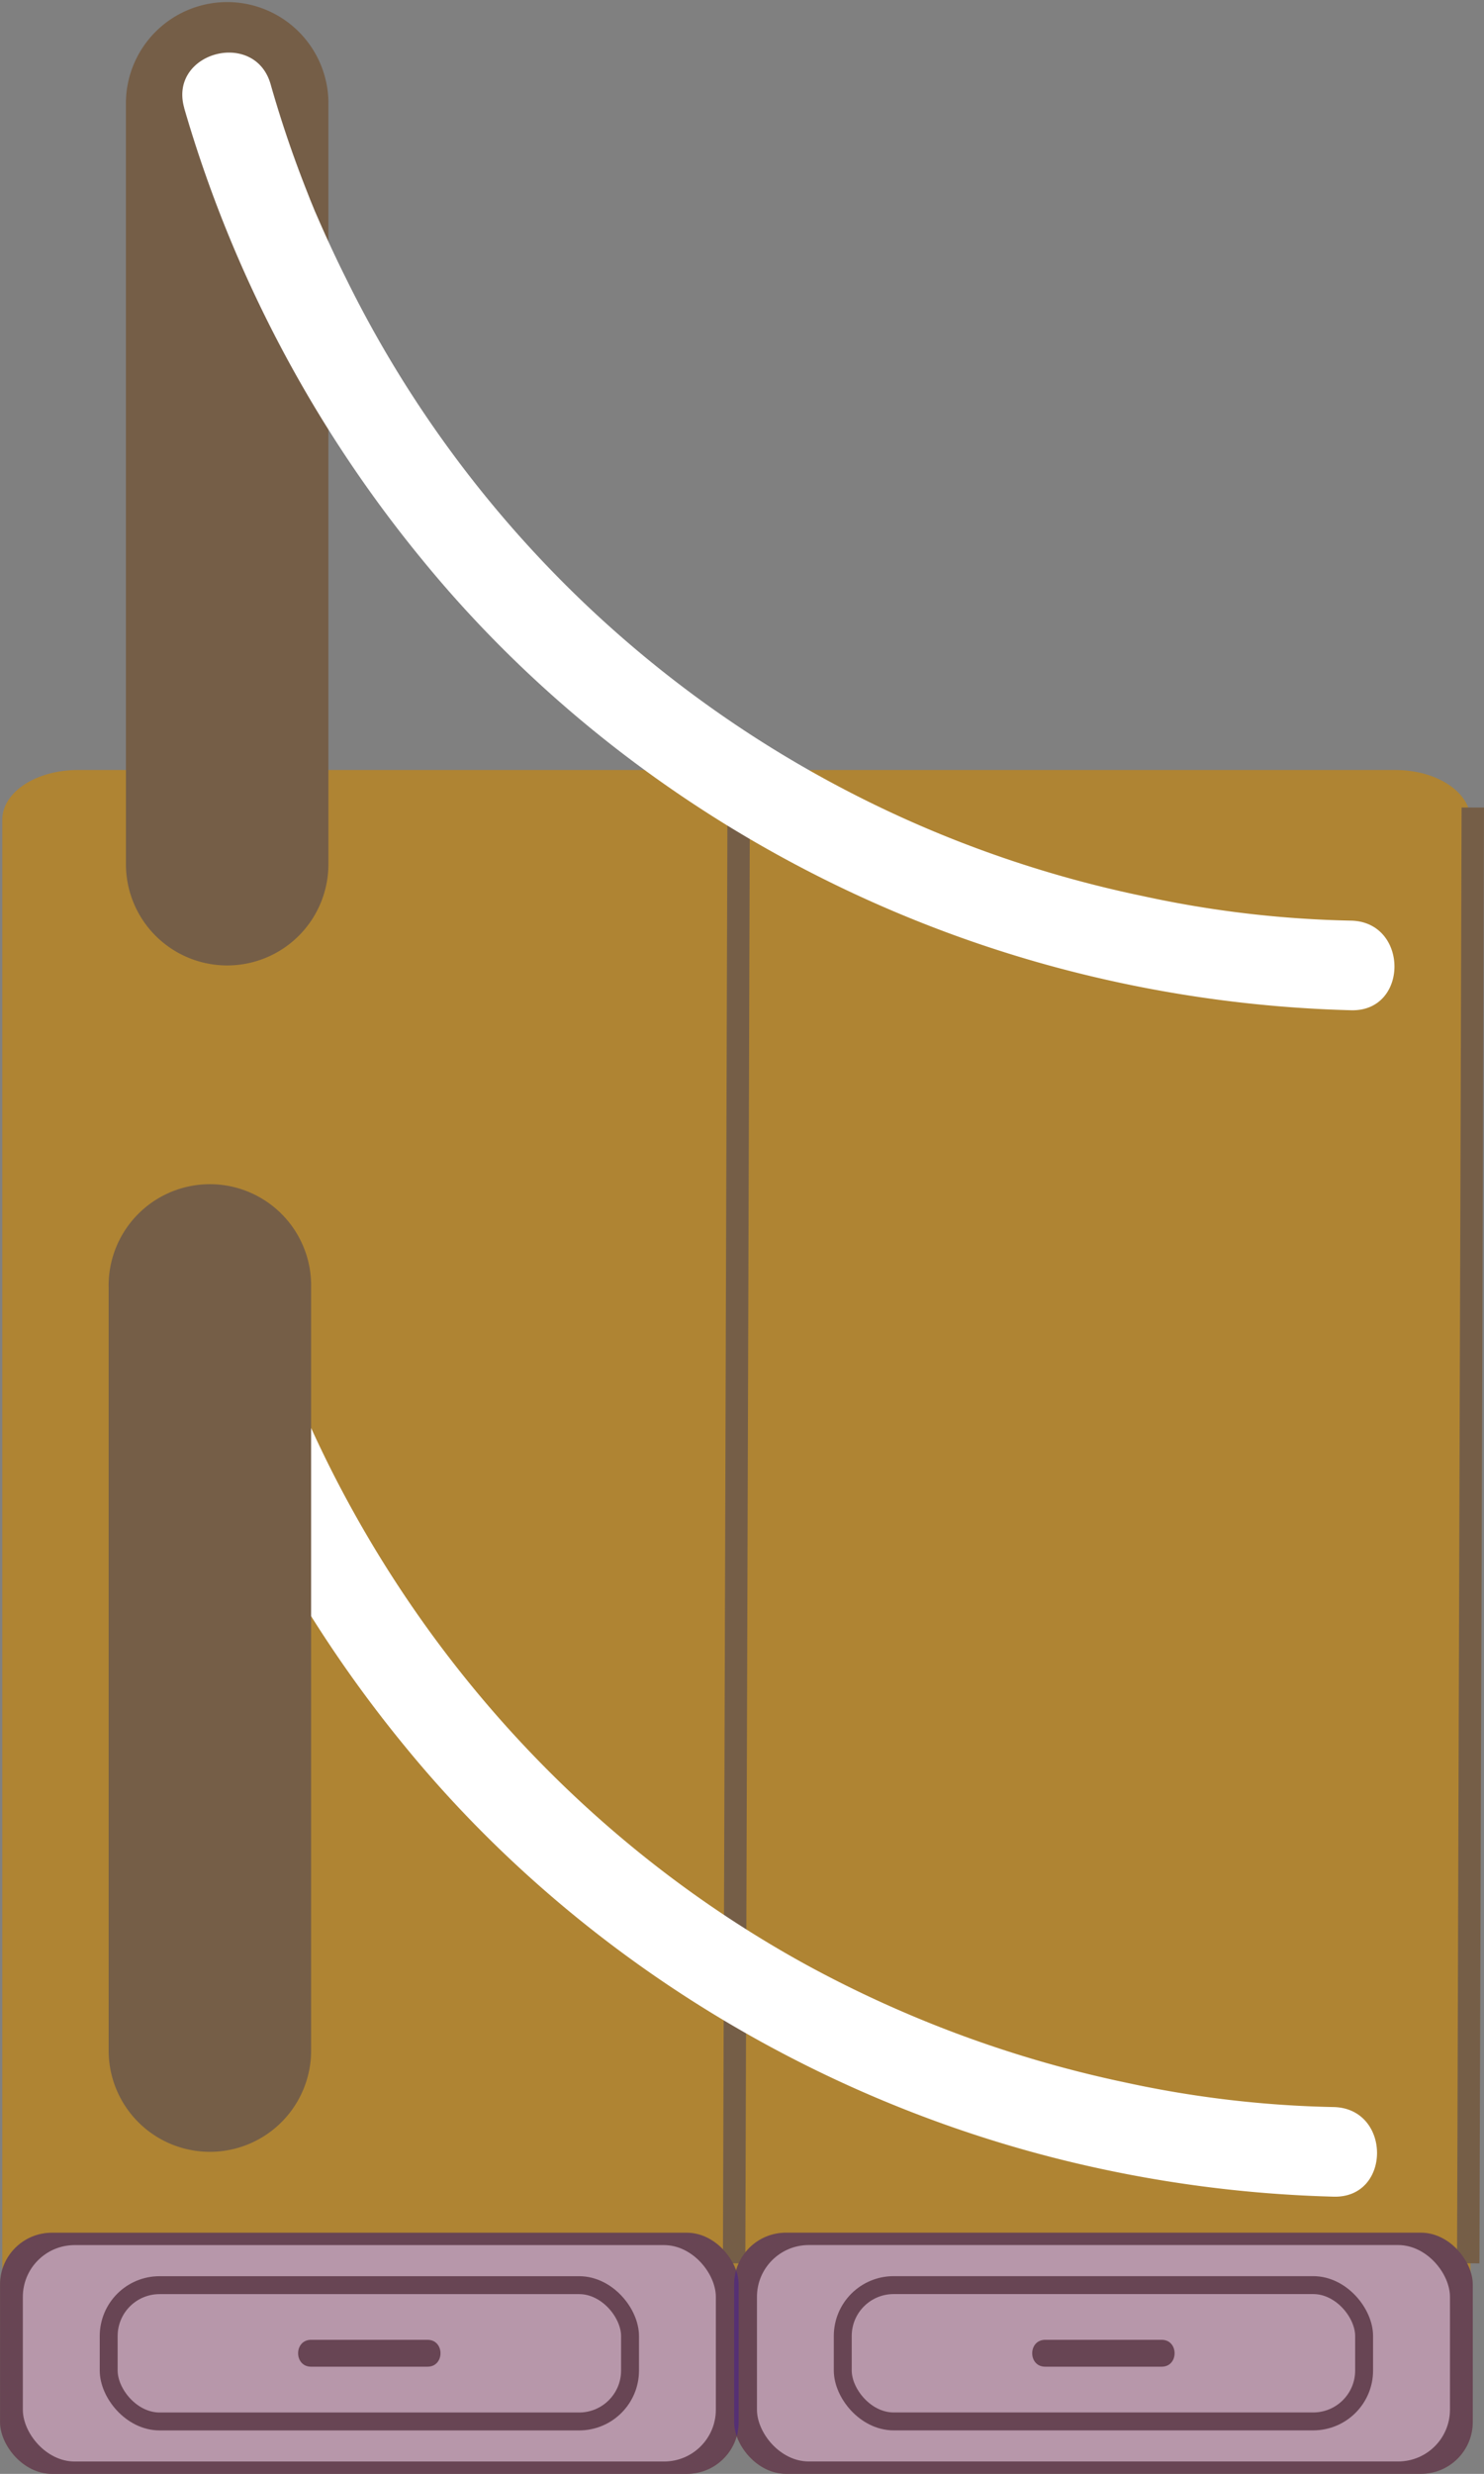 <svg id="BridgeHorizLeft" xmlns="http://www.w3.org/2000/svg" viewBox="0 0 331.36 552.15"><rect x="0" y="0" width="331.36" height="552.15" fill="#808080" stroke="none"/><defs><style>.cls-1{fill:#af8433;}.cls-2,.cls-5{fill:none;stroke-miterlimit:10;}.cls-2{stroke:#755e47;stroke-width:5px;}.cls-3{fill:#836326;}.cls-4{fill:#f3d7a1;}.cls-5{stroke:#836326;stroke-width:4px;}.cls-6{fill:#2800be;opacity:0.3;}.cls-7{fill:#fff;}.cls-8{fill:#755e47;}</style></defs><title>BridgeHorizEnd</title><path class="cls-1" d="M3281.39,2420.06v327.73c0,6.12,7.49,11.09,16.73,11.09h130.46c9.24,0,16.73-5,16.73-11.09V2420.06c0-6.13-7.49-11.1-16.73-11.1H3298.12C3288.88,2409,3281.39,2413.93,3281.39,2420.06Z" transform="translate(-3280.88 -2237.1)"/><path class="cls-1" d="M3445.3,2420.06v327.73c0,6.13,7.5,11.09,16.73,11.09h130.46c9.24,0,16.74-5,16.74-11.09V2420.06c0-6.12-7.5-11.1-16.74-11.1H3462C3452.8,2409,3445.3,2413.94,3445.3,2420.06Z" transform="translate(-3280.88 -2237.1)"/><line class="cls-2" x1="164.93" y1="180.23" x2="163.92" y2="505.16"/><line class="cls-2" x1="328.86" y1="180.23" x2="327.84" y2="505.16"/><rect class="cls-3" x="3280.88" y="2735.42" width="164.93" height="53.82" rx="11.56" transform="translate(3445.82 3287.57) rotate(180)"/><rect class="cls-4" x="3285.98" y="2738.18" width="154.74" height="48.3" rx="11.56" transform="translate(3445.82 3287.57) rotate(180)"/><rect class="cls-3" x="3444.8" y="2735.43" width="164.93" height="53.82" rx="11.56" transform="translate(3773.65 3287.57) rotate(180)"/><rect class="cls-4" x="3449.89" y="2738.19" width="154.74" height="48.3" rx="11.56" transform="translate(3773.65 3287.57) rotate(180)"/><rect class="cls-5" x="3469.06" y="2747.13" width="116.41" height="30.42" rx="11.36" transform="translate(3773.65 3287.57) rotate(180)"/><path class="cls-3" d="M3540.26,2759.33h-26c-3.86,0-3.87,6,0,6h26c3.86,0,3.86-6,0-6Z" transform="translate(-3280.88 -2237.1)"/><rect class="cls-5" x="3305.14" y="2747.12" width="116.41" height="30.42" rx="11.36" transform="translate(3445.82 3287.57) rotate(180)"/><path class="cls-3" d="M3376.34,2759.33h-26c-3.86,0-3.86,6,0,6h26c3.86,0,3.87-6,0-6Z" transform="translate(-3280.88 -2237.1)"/><rect class="cls-6" x="3444.8" y="2735.43" width="164.93" height="53.82" rx="11.56" transform="translate(3773.65 3287.57) rotate(180)"/><rect class="cls-6" x="3280.88" y="2735.42" width="164.93" height="53.82" rx="11.56" transform="translate(3445.82 3287.57) rotate(180)"/><path class="cls-7" d="M3318.11,2526a283.43,283.43,0,0,0,53.18,100.87c37.41,45.75,90,78.36,147.31,92.43a282.68,282.68,0,0,0,60.1,8.08c12.88.32,12.87-19.68,0-20a240.37,240.37,0,0,1-46.47-5.47,260.74,260.74,0,0,1-71.89-26.6c-45.85-25.32-82.64-64.36-106-111.13q-3.48-7-6.57-14.15c-.82-1.88-.16-.32-.72-1.69-.41-1-.83-2-1.23-3.06-.82-2.06-1.61-4.12-2.38-6.2q-3.35-9.08-6-18.4c-3.54-12.35-22.84-7.1-19.28,5.32Z" transform="translate(-3280.88 -2237.1)"/><path class="cls-8" d="M3327.75,2717.37a22.6,22.6,0,0,1-22.61-22.6V2524.49a22.61,22.61,0,1,1,45.21,0v170.28A22.6,22.6,0,0,1,3327.75,2717.37Z" transform="translate(-3280.88 -2237.1)"/><path class="cls-8" d="M3331.64,2452.58A22.6,22.6,0,0,1,3309,2430V2259.7a22.61,22.61,0,0,1,45.21,0V2430A22.6,22.6,0,0,1,3331.64,2452.58Z" transform="translate(-3280.88 -2237.1)"/><path class="cls-7" d="M3322,2261.2a283.21,283.21,0,0,0,53.19,100.87c37.4,45.76,90,78.36,147.3,92.43a282.12,282.12,0,0,0,60.1,8.08c12.88.32,12.87-19.68,0-20a239.59,239.59,0,0,1-46.47-5.47,256.23,256.23,0,0,1-177.91-137.73c-2.33-4.65-4.51-9.37-6.58-14.15-.82-1.87-.16-.32-.72-1.69-.41-1-.83-2-1.23-3.06-.82-2.06-1.61-4.12-2.38-6.2q-3.35-9.08-6-18.4c-3.54-12.35-22.84-7.1-19.28,5.32Z" transform="translate(-3280.88 -2237.1)"/></svg>